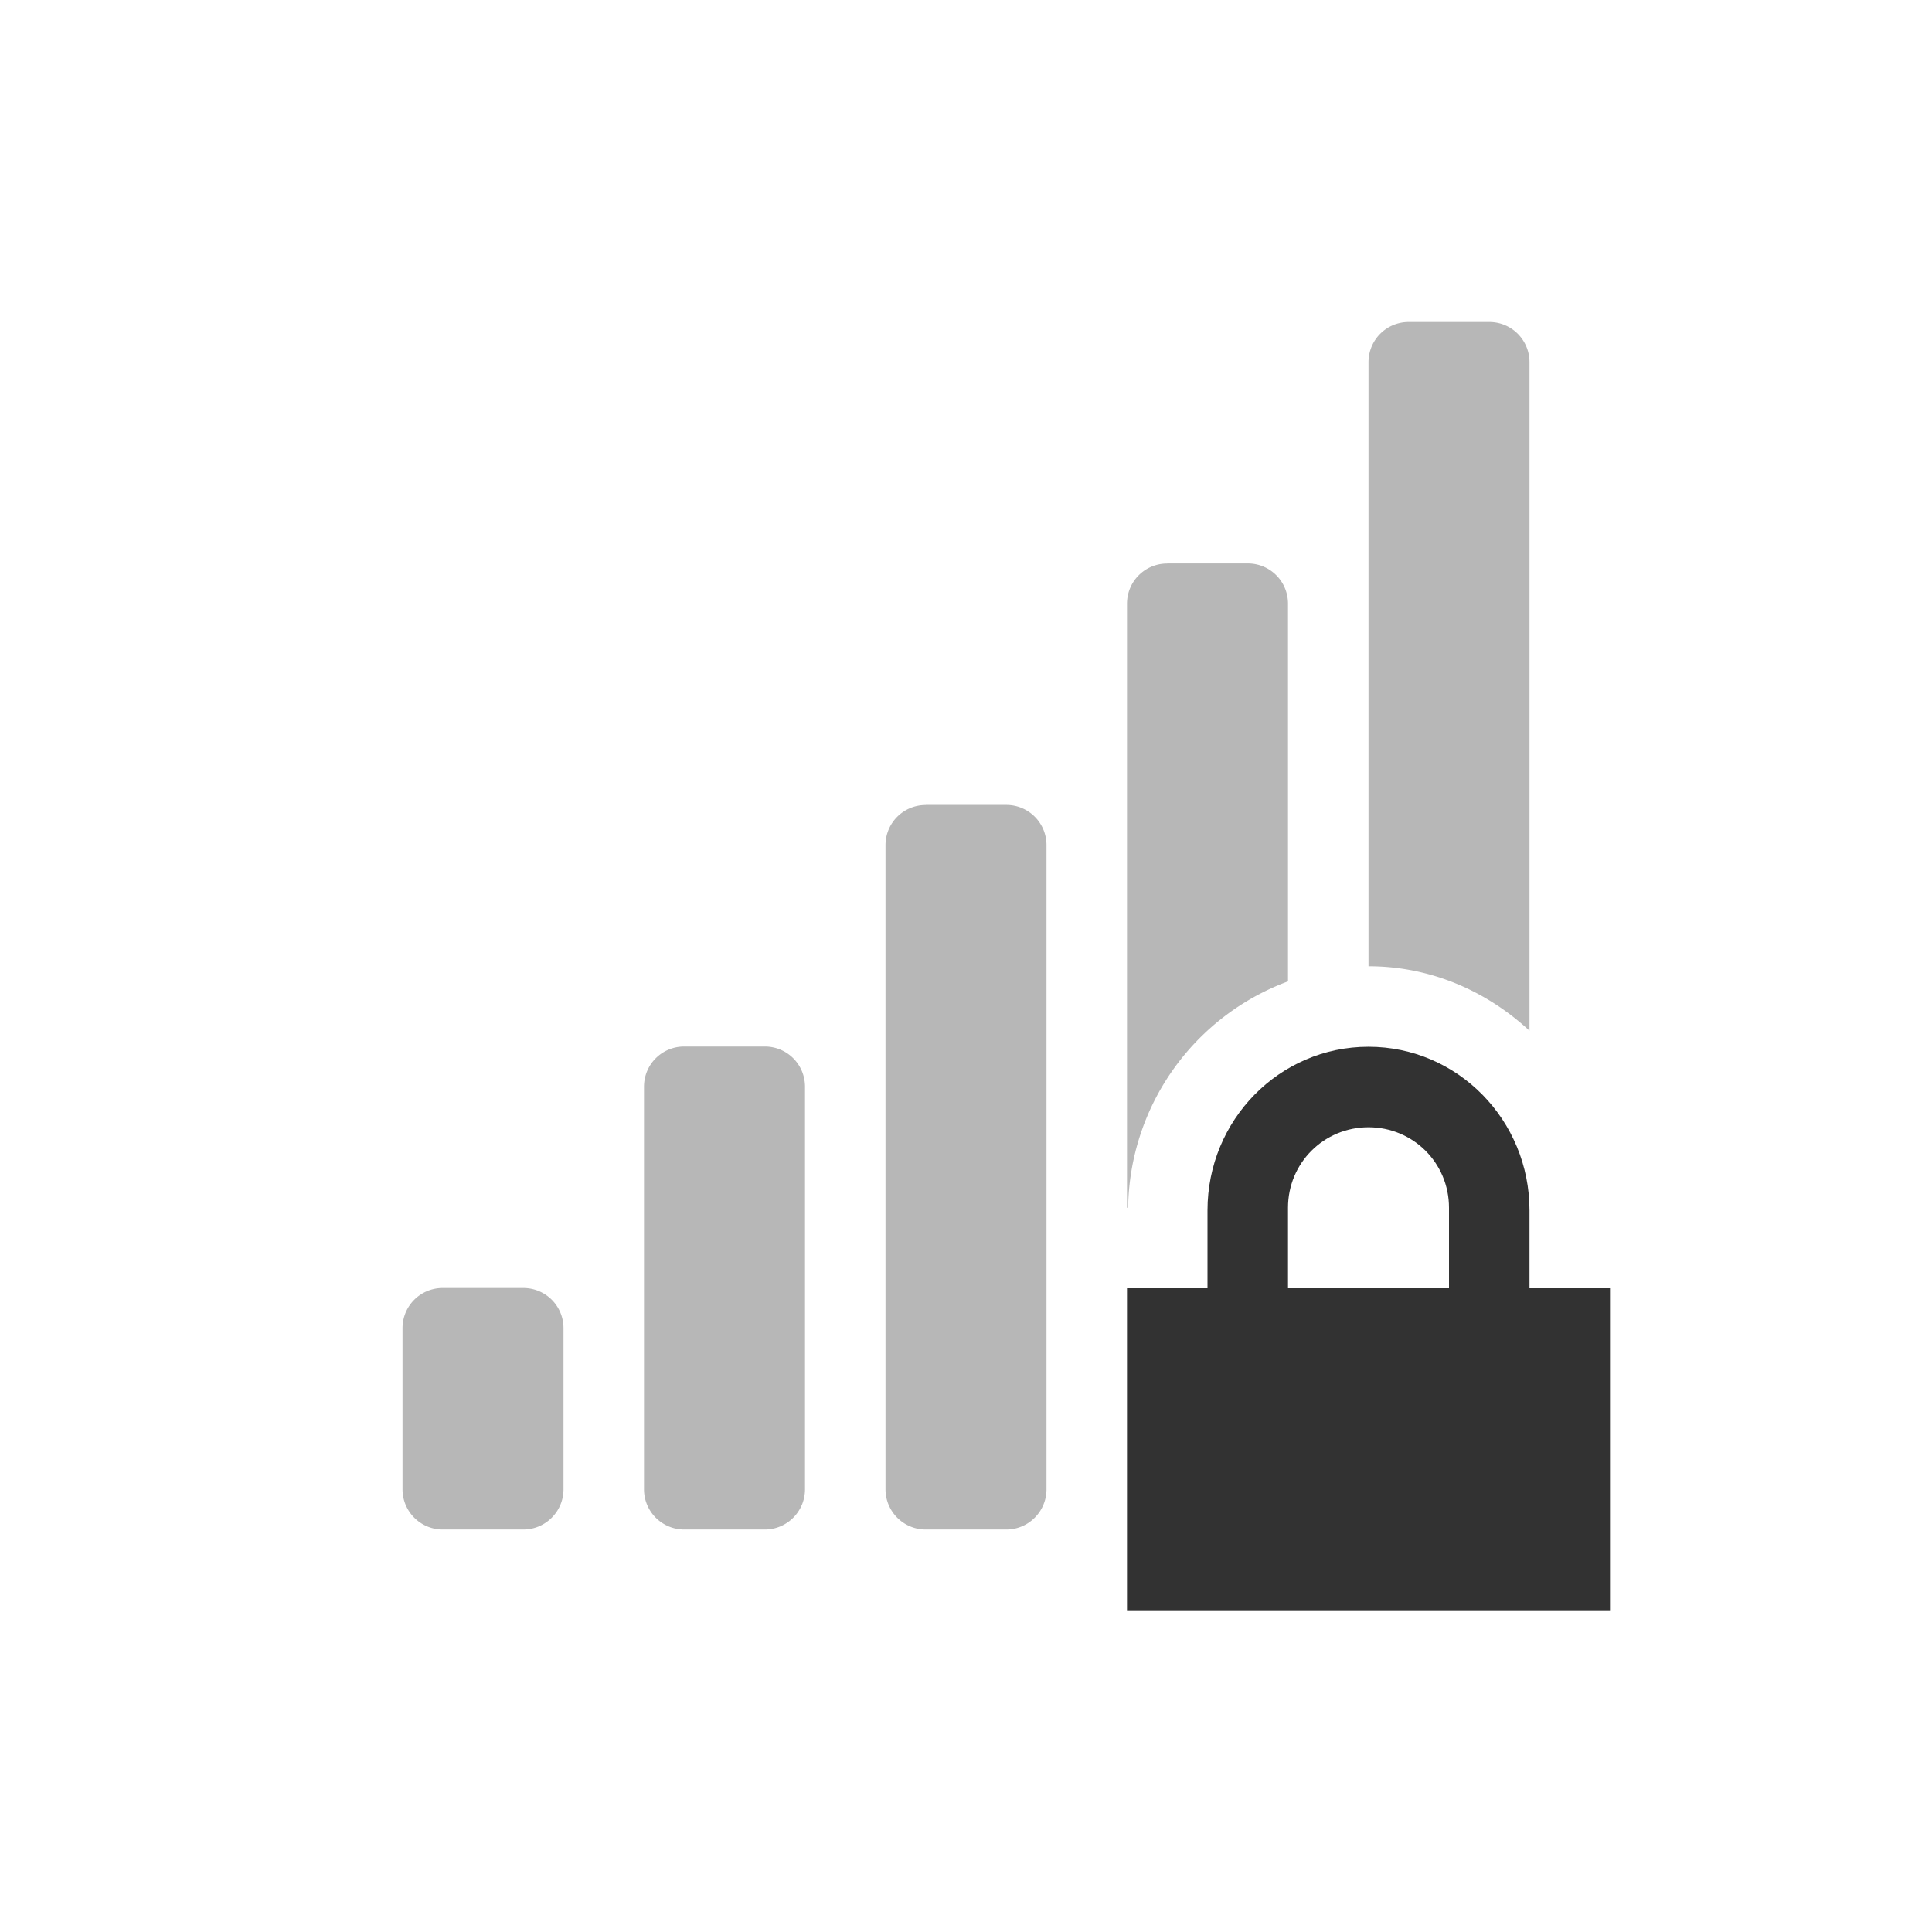 <svg height="24" width="24" xmlns="http://www.w3.org/2000/svg"><g fill="#323232"><path d="M17.5 4c-.277 0-.5.222-.5.5v7.503c.774 0 1.47.31 2 .801V4.5c0-.277-.223-.5-.5-.5h-1zm-3 3c-.277 0-.5.222-.5.5v7.503h.014A3.044 3.044 0 0 1 16 12.191V7.499c0-.277-.223-.5-.5-.5h-1zm-3 3c-.277 0-.5.222-.5.5v8c0 .276.223.5.5.5h1c.277 0 .5-.224.5-.5v-8.001c0-.277-.223-.5-.5-.5h-1zm-3 3c-.277 0-.5.222-.5.5v5c0 .276.223.5.5.5h1c.277 0 .5-.224.5-.5v-5c0-.278-.223-.5-.5-.5h-1zm-3 3c-.277 0-.5.222-.5.5v2c0 .276.223.5.5.5h1c.277 0 .5-.224.5-.5v-2c0-.278-.223-.5-.5-.5h-1zm9.5 1.003V19h.5c.277 0 .5-.223.5-.5v-1.496h-1zm2 0V18.5c0 .277.223.5.5.5h1c.277 0 .5-.223.5-.5v-1.496h-2z" style="marker:none" color="#323232" overflow="visible" opacity=".35"/><path d="M17 13.003c-1.108 0-2 .911-2 2.032v.968h-1v4h6v-4h-1v-.968c0-1.12-.892-2.032-2-2.032zm0 1c.554 0 1 .443 1 1v1h-2v-1c0-.557.446-1 1-1z" style="marker:none" color="#000" overflow="visible"/></g></svg>